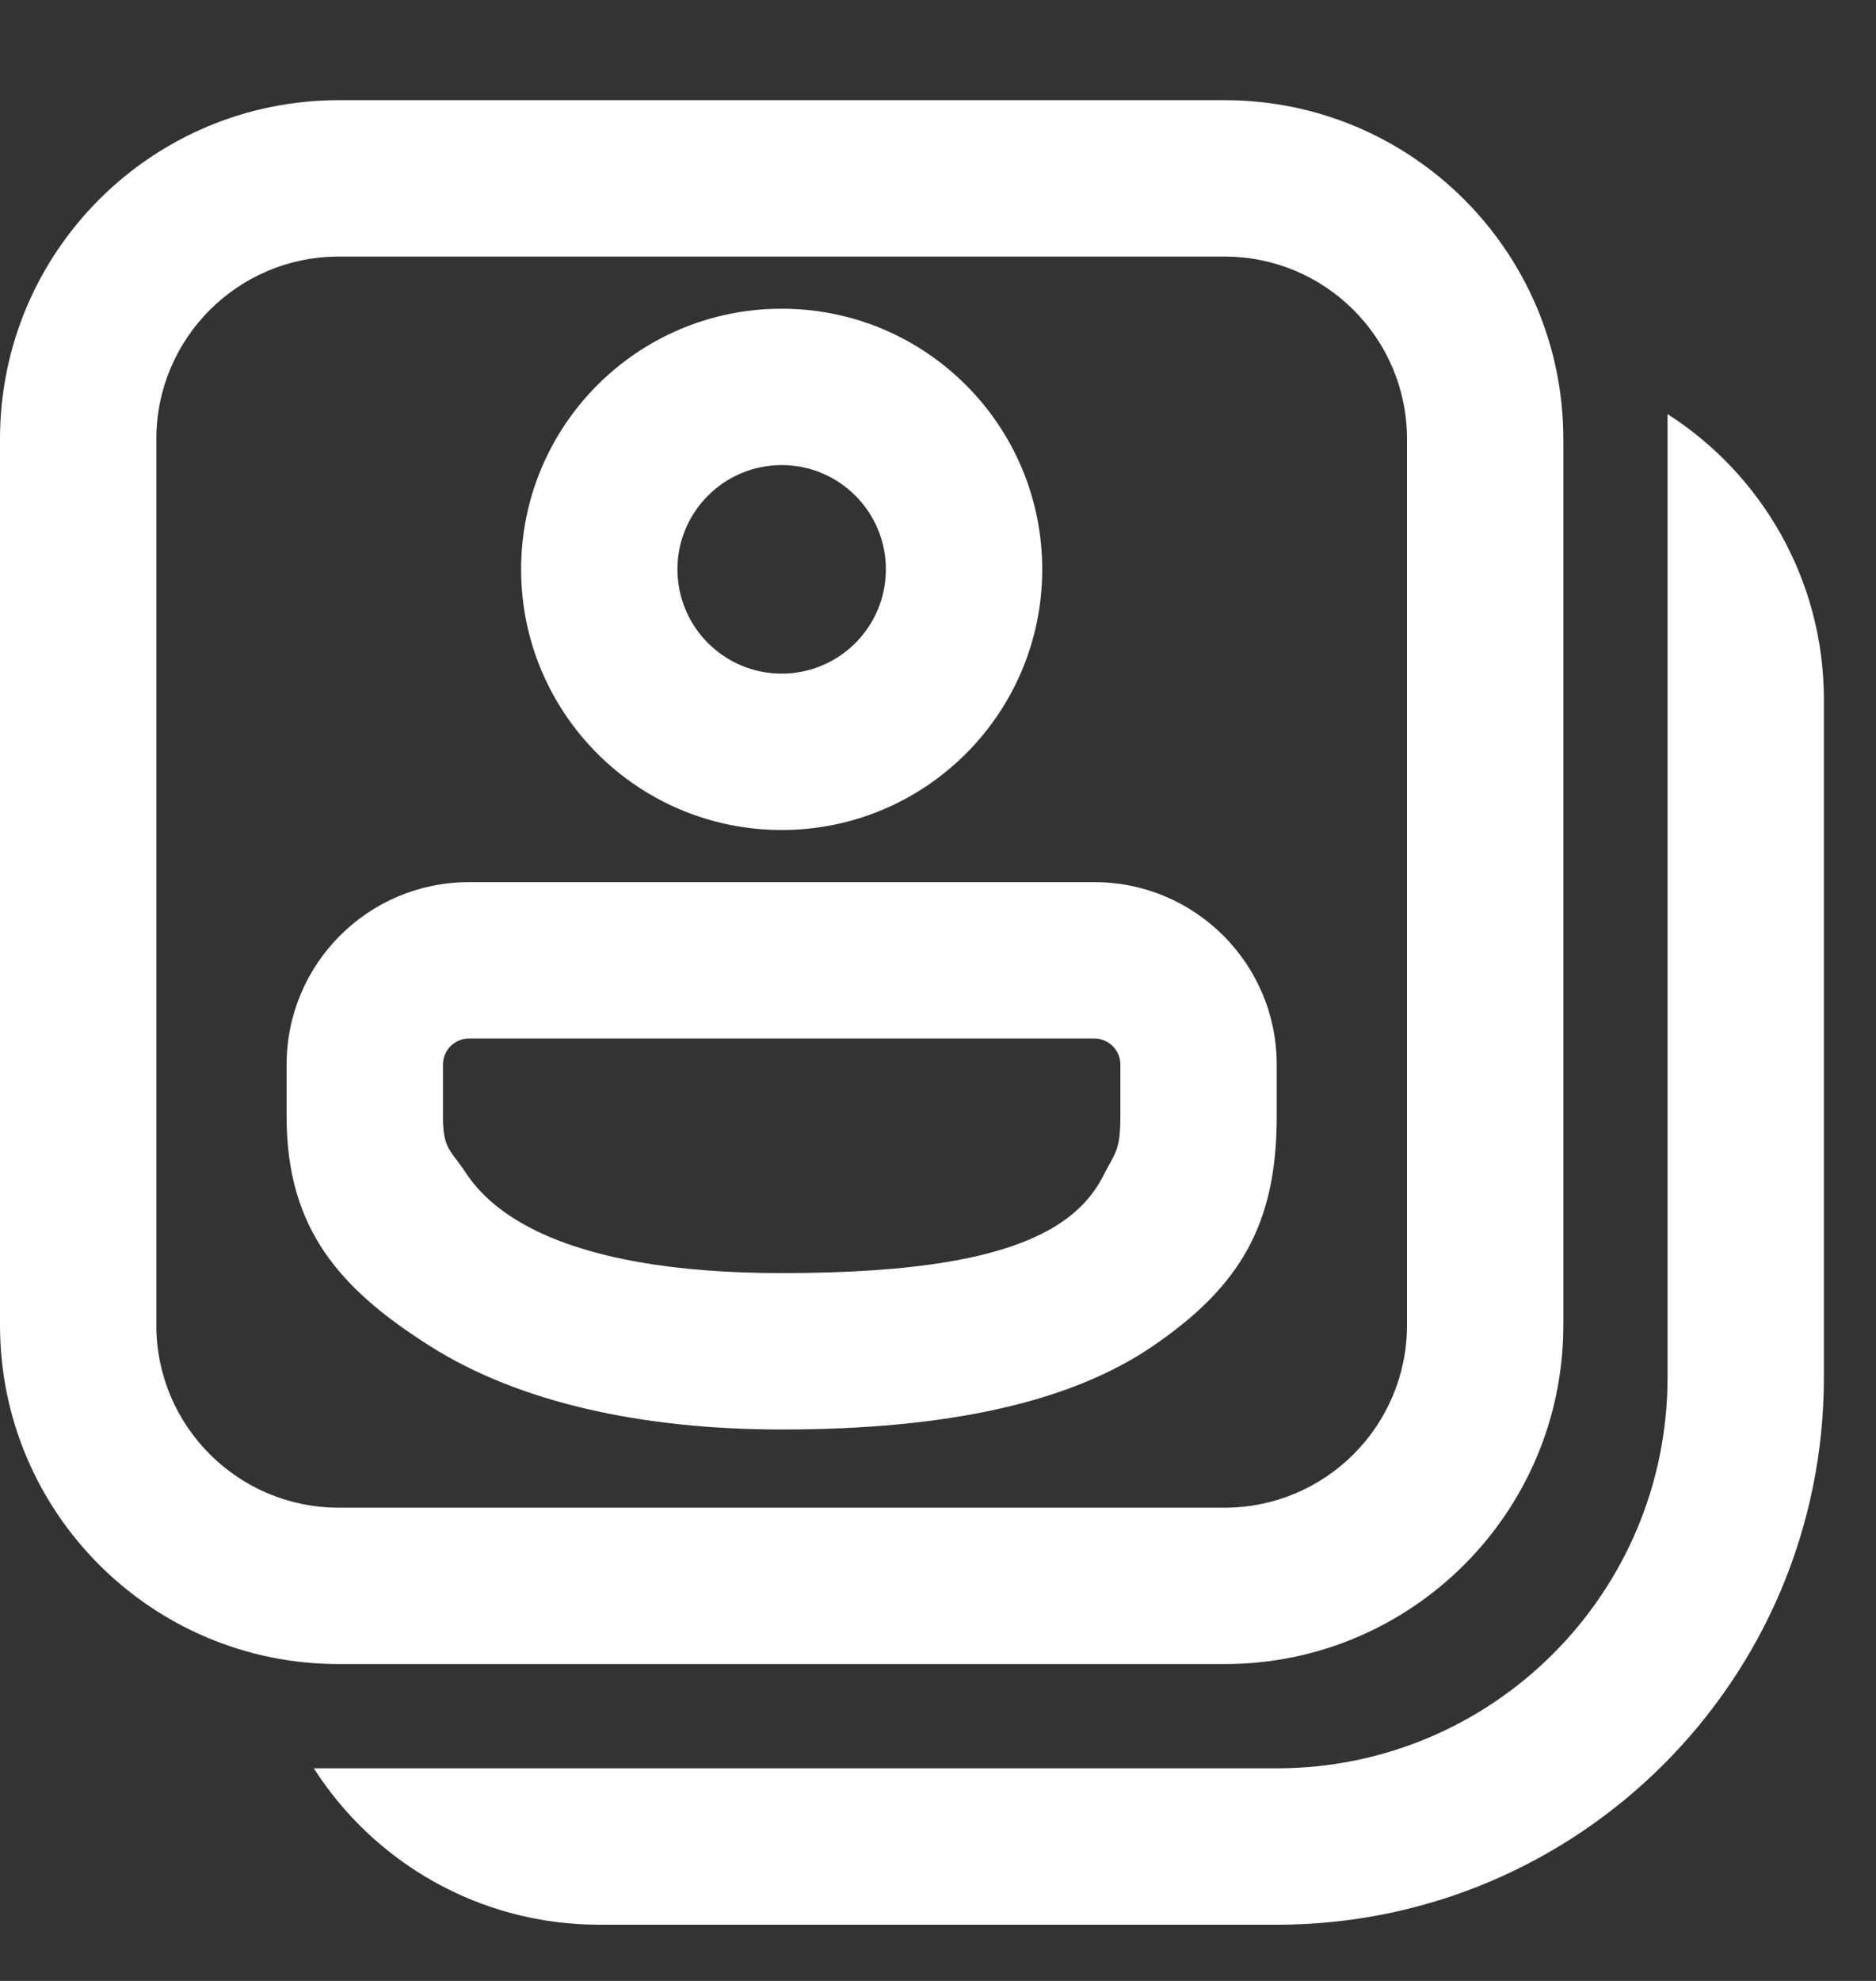 <svg width="18" height="19" viewBox="0 0 18 19" fill="none" xmlns="http://www.w3.org/2000/svg">
<rect x="0" y="0" width="18" height="19" fill="#333333" stroke="none"/>
<path d="M12.25 10.211C12.25 9.244 11.466 8.461 10.5 8.461H4.5C3.534 8.461 2.75 9.244 2.75 10.211V10.711C2.75 11.79 3.265 12.366 4.126 12.911C4.975 13.449 6.153 13.711 7.5 13.711C9.089 13.711 10.275 13.452 11.069 12.906C11.882 12.347 12.25 11.762 12.25 10.711V10.211ZM4.25 10.211C4.25 10.073 4.362 9.961 4.5 9.961H10.5C10.638 9.961 10.75 10.073 10.75 10.211V10.711C10.75 10.977 10.715 11.04 10.648 11.161C10.631 11.191 10.612 11.226 10.591 11.268C10.487 11.475 10.327 11.646 10.088 11.784C9.595 12.068 8.779 12.211 7.5 12.211C6.481 12.211 5.654 12.071 5.09 11.778C4.811 11.633 4.604 11.455 4.465 11.243C4.433 11.194 4.404 11.156 4.379 11.123C4.296 11.013 4.25 10.953 4.25 10.711V10.211ZM10 5.461C10 6.842 8.881 7.961 7.5 7.961C6.119 7.961 5 6.842 5 5.461C5 4.08 6.119 2.961 7.5 2.961C8.881 2.961 10 4.08 10 5.461ZM8.5 5.461C8.5 4.909 8.052 4.461 7.5 4.461C6.948 4.461 6.5 4.909 6.5 5.461C6.5 6.013 6.948 6.461 7.5 6.461C8.052 6.461 8.5 6.013 8.5 5.461ZM0 4.211C0 2.416 1.455 0.961 3.25 0.961H11.75C13.545 0.961 15 2.416 15 4.211V12.711C15 14.506 13.545 15.961 11.75 15.961H3.25C1.455 15.961 0 14.506 0 12.711V4.211ZM3.25 2.461C2.284 2.461 1.5 3.244 1.5 4.211V12.711C1.5 13.677 2.284 14.461 3.25 14.461H11.75C12.716 14.461 13.5 13.677 13.5 12.711V4.211C13.5 3.244 12.716 2.461 11.75 2.461H3.25ZM5.75 18.461C4.599 18.461 3.588 17.863 3.011 16.961H12.25C14.321 16.961 16 15.282 16 13.211V3.972C16.902 4.549 17.5 5.56 17.5 6.711V13.211C17.5 16.11 15.149 18.461 12.25 18.461H5.75Z" fill="white"/>
</svg>
